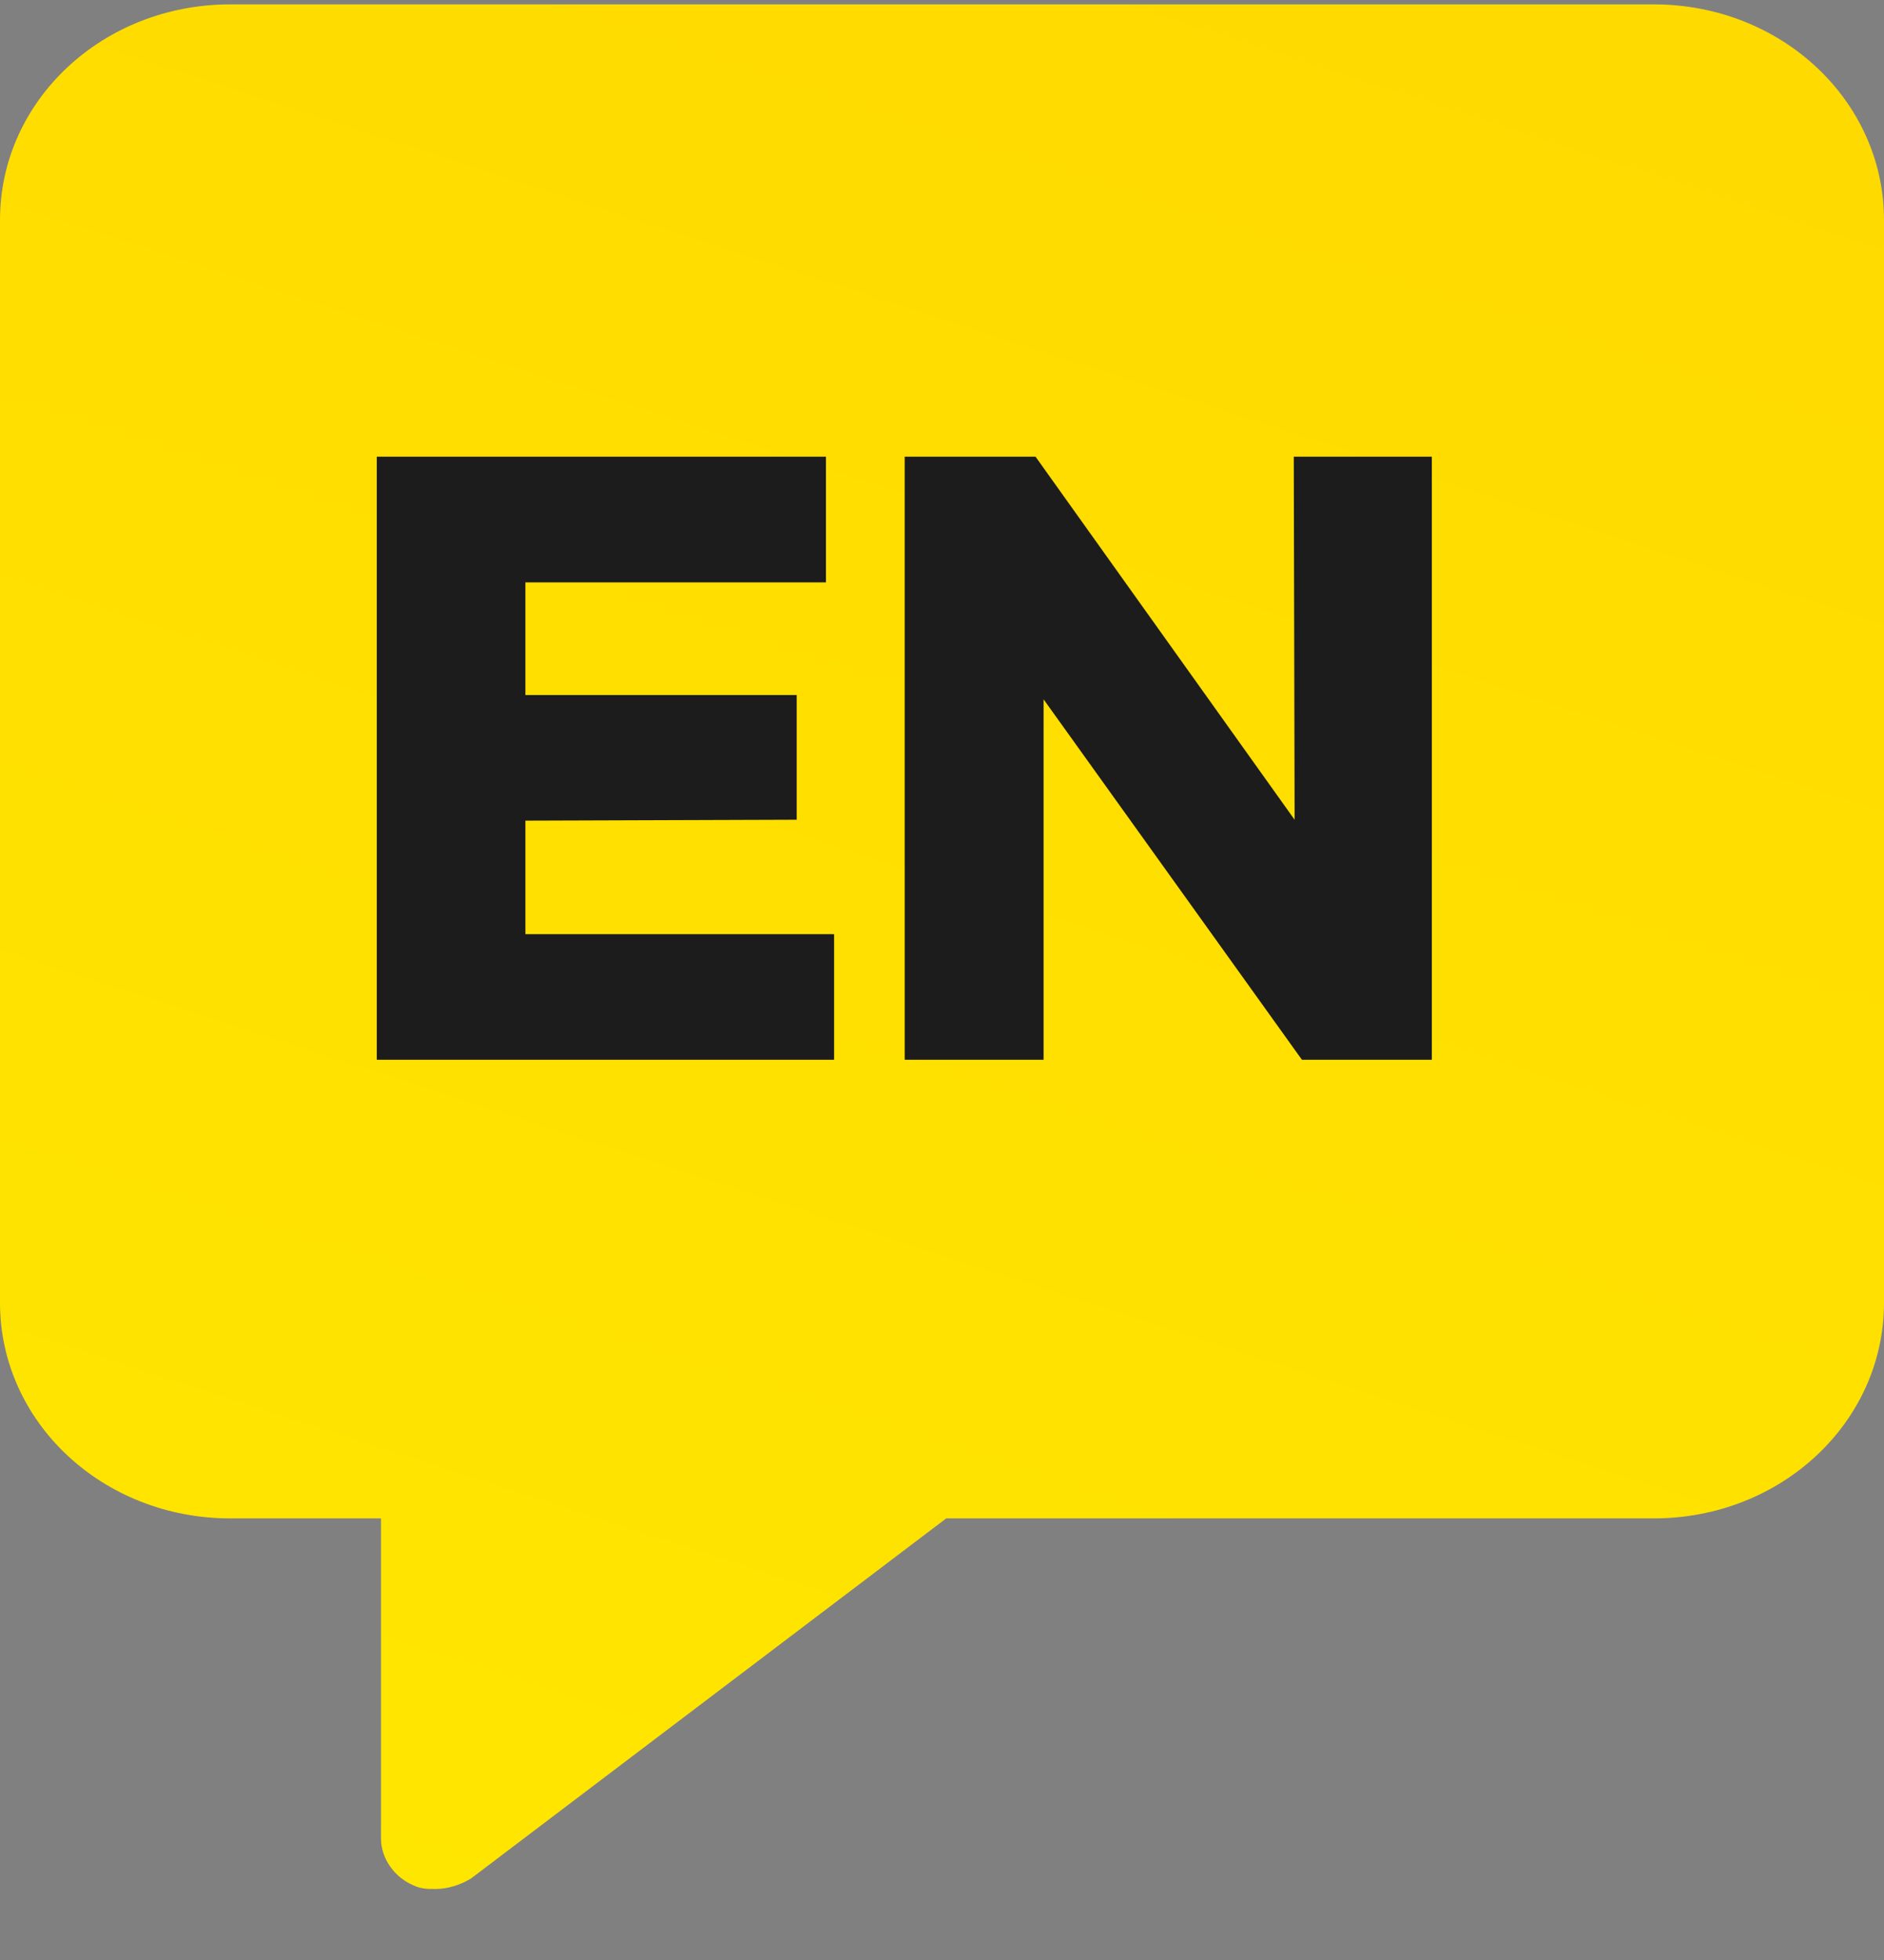 <?xml version="1.0" encoding="UTF-8"?>
<svg width="25px" height="26px" viewBox="0 0 25 26" version="1.1" xmlns="http://www.w3.org/2000/svg" xmlns:xlink="http://www.w3.org/1999/xlink">
    <rect x="0" y="0" width="25" height="26" fill="#808080" stroke="none"/>
    <!-- Generator: Sketch 52.2 (67145) - http://www.bohemiancoding.com/sketch -->
    <title>Group</title>
    <desc>Created with Sketch.</desc>
    <defs>
        <linearGradient x1="-6.914%" y1="210.417%" x2="91.406%" y2="-92.797%" id="linearGradient-1">
            <stop stop-color="#FFF200" offset="0%"></stop>
            <stop stop-color="#FFD000" offset="100%"></stop>
        </linearGradient>
    </defs>
    <g id="WEB-/-UI-Design-/-Merchants" stroke="none" stroke-width="1" fill="none" fill-rule="evenodd">
        <g id="Registration-(name)" transform="translate(-1097, -54)">
            <g id="Group" transform="translate(1097, 54)">
                <path d="M21.944,0.058 L3.056,0.058 C1.361,0.058 0,1.336 0,2.919 L0,17.281 C0,18.864 1.361,20.142 3.056,20.142 L5.056,20.142 L5.056,24.392 C5.056,24.642 5.222,24.892 5.472,25.003 C5.583,25.058 5.667,25.058 5.778,25.058 C5.944,25.058 6.111,25.003 6.25,24.919 L12.556,20.142 L21.944,20.142 C23.639,20.142 25,18.864 25,17.281 L25,2.919 C25,1.336 23.639,0.058 21.944,0.058 Z" id="Path" fill="url(#linearGradient-1)"></path>
                <path d="M5,6.058 L10.96,6.058 L10.96,7.725 L6.972,7.725 L6.972,9.22 L10.572,9.22 L10.572,10.874 L6.972,10.886 L6.972,12.392 L11.068,12.392 L11.068,14.058 L5,14.058 L5,6.058 Z M17.168,6.058 L19,6.058 L19,14.058 L17.276,14.058 L13.848,9.277 L13.848,14.058 L12.005,14.058 L12.005,6.058 L13.741,6.058 L17.179,10.874 L17.168,6.058 Z" id="EN" fill="#1C1C1C"></path>
            </g>
        </g>
    </g>
</svg>